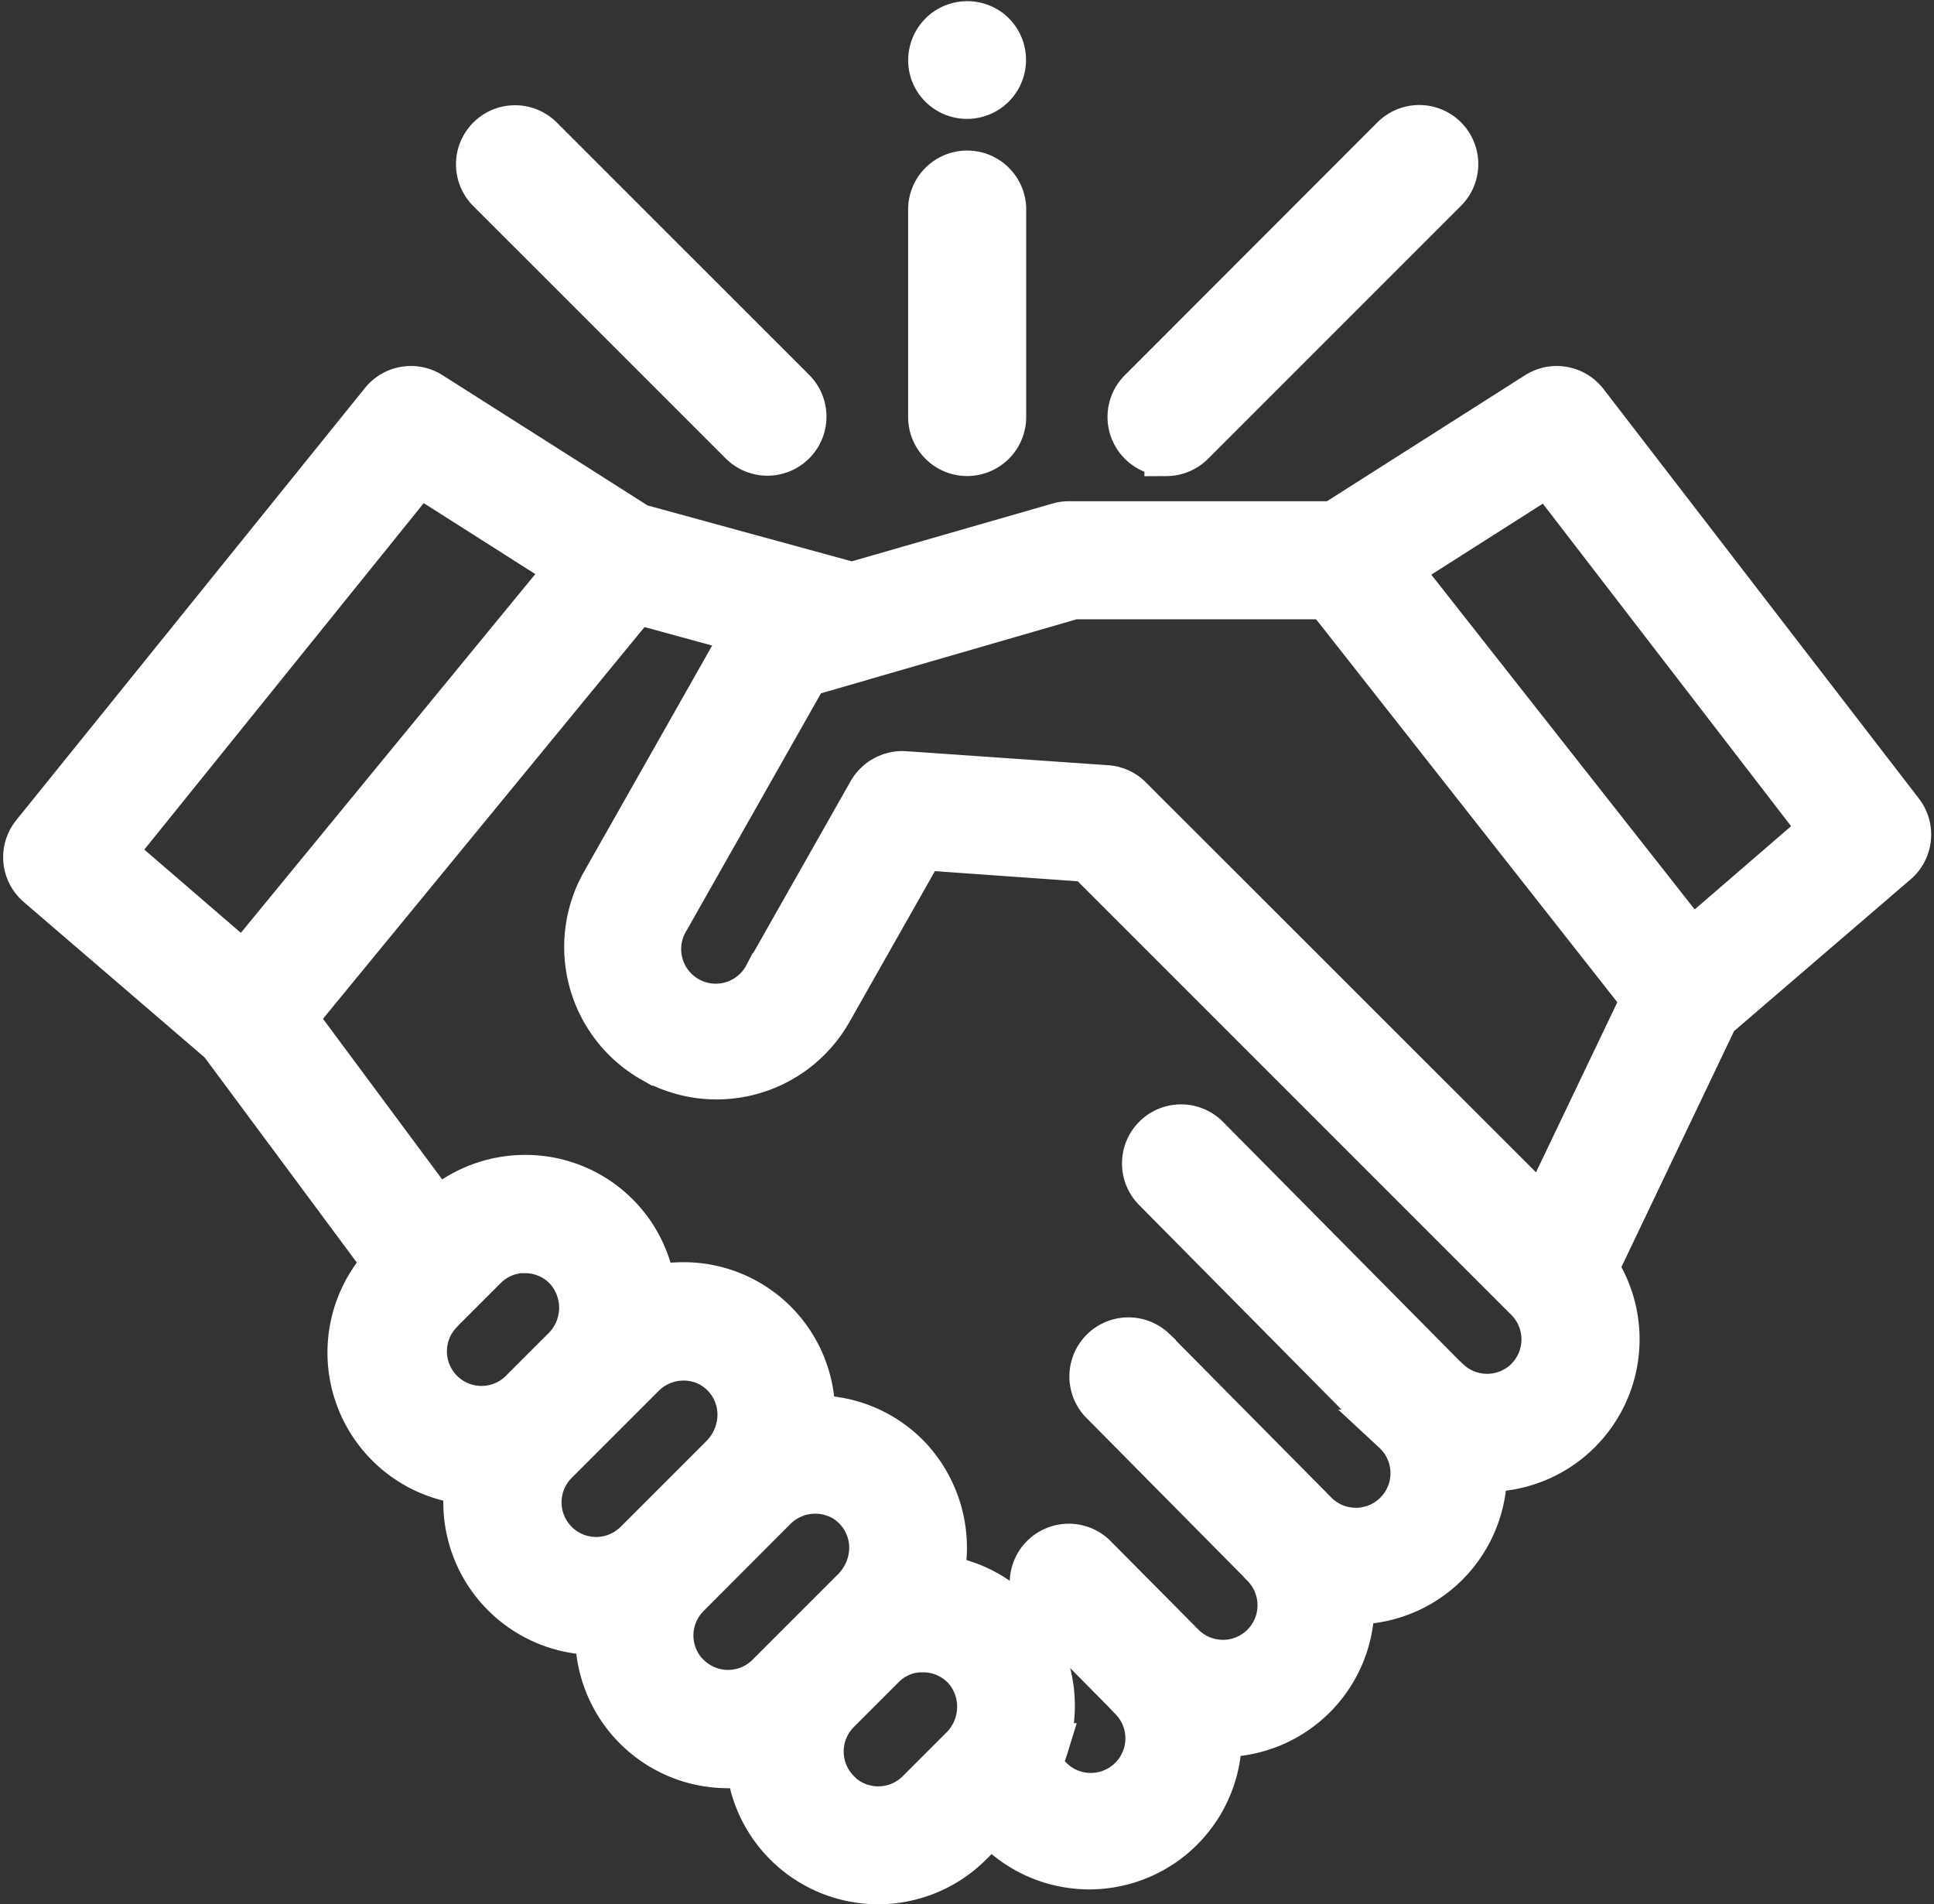 <svg xmlns="http://www.w3.org/2000/svg" width="35.007" height="34.465" viewBox="0 0 35.007 34.465">
  <rect x="0" y="0" width="35.007" height="34.465" fill="#333333" stroke="none"/>
  <g id="handshake" transform="translate(0.458 0.374)">
    <path id="Path_19568" data-name="Path 19568" d="M33.957,17.4,28.25,9.99a.669.669,0,0,0-.889-.156l-3.684,2.343H18.872a.663.663,0,0,0-.184.031L14.962,13.28,11.1,12.223,7.339,9.834a.668.668,0,0,0-.879.144L.148,17.8a.668.668,0,0,0,.084.927L3.541,21.57l2.968,4a2.361,2.361,0,0,0,1.485,3.965,2.378,2.378,0,0,0-.028.361,2.363,2.363,0,0,0,2.363,2.363h.025c0,.016,0,.032,0,.048a2.362,2.362,0,0,0,2.363,2.363,2.411,2.411,0,0,0,.369-.029,2.363,2.363,0,0,0,4.021,1.439l.361-.361.152.122a2.362,2.362,0,0,0,4-1.735,2.359,2.359,0,0,0,2.4-2.4,2.361,2.361,0,0,0,2.4-2.4,2.361,2.361,0,0,0,2.018-3.648l2.167-4.539,3.258-2.8A.668.668,0,0,0,33.957,17.4ZM7.125,11.282,9.827,13,3.951,20.159,1.6,18.132ZM7.507,26.46l.815-.815c.025-.025.051-.048.077-.07a1.023,1.023,0,0,1,.557-.226h.017c.029,0,.058,0,.088,0a1.02,1.02,0,0,1,.731.321,1.051,1.051,0,0,1-.045,1.454l-.791.791a1.026,1.026,0,0,1-1.45-1.45Zm2.1,4.161a1.025,1.025,0,0,1,0-1.45l1.581-1.581a1.036,1.036,0,0,1,1.166-.2,1.022,1.022,0,0,1,.565,1.059,1.082,1.082,0,0,1-.305.618l-1.556,1.556a1.026,1.026,0,0,1-1.45,0Zm2.387,2.41a1.025,1.025,0,0,1,0-1.45L13.571,30a1.037,1.037,0,0,1,1.24-.163,1.021,1.021,0,0,1,.49,1.036,1.084,1.084,0,0,1-.3.6l-1.556,1.556a1.026,1.026,0,0,1-1.45,0Zm2.719,2.1a1.027,1.027,0,0,1,0-1.45l.815-.815c.025-.025.05-.048.077-.07l0,0a1.022,1.022,0,0,1,.455-.211l.012,0c.029-.005.058-.009.087-.012l.035,0c.024,0,.048,0,.072,0a1.019,1.019,0,0,1,.731.321.925.925,0,0,1,.066.078,1.058,1.058,0,0,1-.115,1.381l-.786.786A1.027,1.027,0,0,1,14.71,35.133Zm12.472-7.461a1.026,1.026,0,0,1-1.45,0,.608.608,0,0,0-.046-.041l-4.3-4.344a.669.669,0,0,0-.951.941l4.345,4.391,0,0a1.026,1.026,0,1,1-1.45,1.45l-2.907-2.937a.669.669,0,0,0-.95.941l2.862,2.892a.635.635,0,0,0,.047.052,1.026,1.026,0,1,1-1.451,1.45l-1.587-1.6a.669.669,0,0,0-.951.94l1.542,1.558a.6.6,0,0,0,.047.053,1.026,1.026,0,1,1-1.45,1.45,1.479,1.479,0,0,0-.152-.121c-.044-.033-.055-.056-.033-.11s.055-.1.077-.157.044-.123.063-.185a2.411,2.411,0,0,0,.087-1.029,2.339,2.339,0,0,0-1.993-2.013,2.385,2.385,0,0,0-.573-2.152,2.345,2.345,0,0,0-1.684-.739h-.07a2.34,2.34,0,0,0-2.316-2.41,2.4,2.4,0,0,0-.57.061A2.34,2.34,0,0,0,9.08,24.008a2.368,2.368,0,0,0-1.614.607L4.881,21.132,11.064,13.6l1.97.539L10.461,18.68a2.363,2.363,0,0,0,.891,3.22c.034.02.069.038.1.056l.008,0a2.378,2.378,0,0,0,.284.119,2.363,2.363,0,0,0,2.825-1.069l1.672-2.951,2.986.212,7.951,7.951A1.027,1.027,0,0,1,27.182,27.672Zm.277-3.065L20,17.148a.593.593,0,0,0-.044-.041.669.669,0,0,0-.381-.153L15.918,16.7a.68.68,0,0,0-.629.337l-1.88,3.318a1.026,1.026,0,1,1-1.784-1.011l2.51-4.43,1.017-.293.02-.007,3.8-1.1h4.587l5.726,7.279Zm2.7-4.864-5.3-6.735,2.7-1.719,4.948,6.427Zm0,0" transform="translate(0 -3.079)" fill="#fff" stroke="#fff" stroke-width="0.8"/>
    <path id="Path_19569" data-name="Path 19569" d="M29.98,8.724a.667.667,0,0,0,.473-.2l4.567-4.567a.669.669,0,1,0-.946-.946L29.507,7.582a.669.669,0,0,0,.473,1.141Zm0,0" transform="translate(-9.323 -0.881)" fill="#fff" stroke="#fff" stroke-width="0.8"/>
    <path id="Path_19570" data-name="Path 19570" d="M16.794,8.528a.669.669,0,0,0,.946-.946L13.172,3.015a.669.669,0,1,0-.946.946Zm0,0" transform="translate(-3.827 -0.881)" fill="#fff" stroke="#fff" stroke-width="0.8"/>
    <path id="Path_19571" data-name="Path 19571" d="M24.688,9.091a.669.669,0,0,0,.669-.669V4.643a.669.669,0,0,0-1.337,0V8.422A.669.669,0,0,0,24.688,9.091Zm0,0" transform="translate(-7.64 -1.249)" fill="#fff" stroke="#fff" stroke-width="0.8"/>
    <path id="Path_19572" data-name="Path 19572" d="M24.072.971A.668.668,0,1,0,25.1.185.676.676,0,0,0,24.318.16a.673.673,0,0,0-.246.812Zm0,0" transform="translate(-7.641 0)" fill="#fff" stroke="#fff" stroke-width="0.8"/>
  </g>
</svg>
